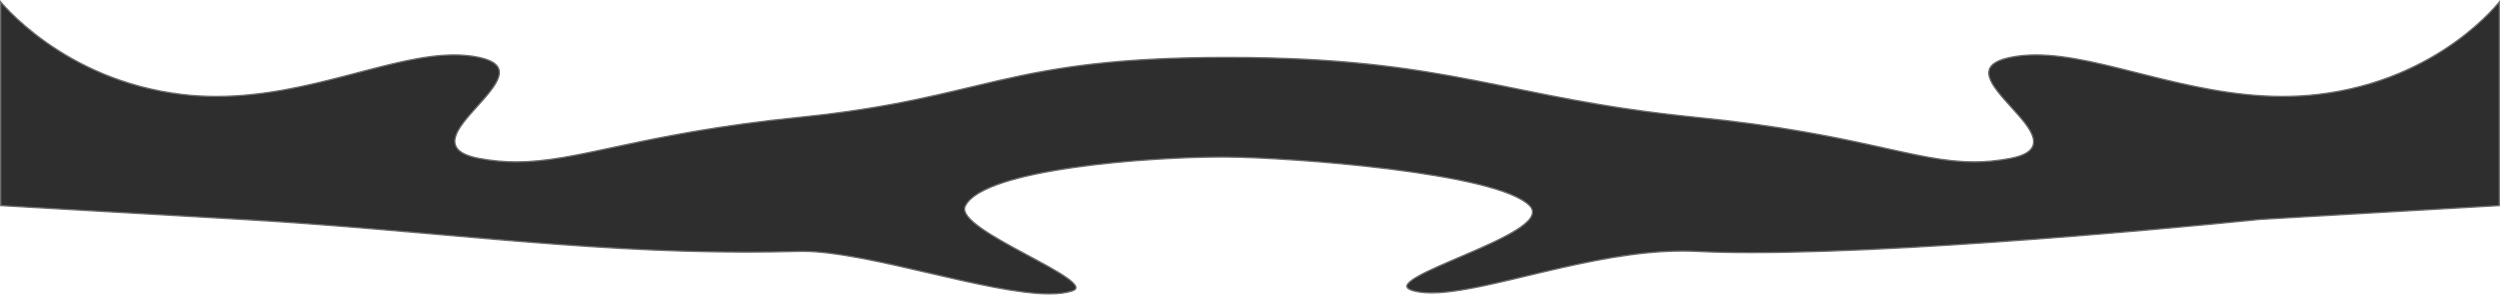 <svg xmlns="http://www.w3.org/2000/svg" width="1920" height="226.228" viewBox="0 0 1920 226.228">
  <g id="Path_15966" data-name="Path 15966" transform="translate(0 89.4)" fill="#2f2e2e">
    <path d="M 805.952 136.328 C 800.336 136.328 793.985 135.88 786.534 134.959 C 779.883 134.137 772.498 132.953 763.958 131.339 C 748.073 128.338 730.419 124.248 713.346 120.293 C 695.755 116.219 677.566 112.005 660.932 108.881 C 651.967 107.197 644.181 105.96 637.129 105.099 C 629.198 104.131 622.396 103.66 616.334 103.66 C 615.332 103.66 614.34 103.674 613.386 103.7 C 600.21 104.067 586.687 104.253 573.194 104.253 C 491.595 104.253 415.891 97.652 335.741 90.664 C 287.919 86.495 238.468 82.184 186.075 79.177 C 43.049 70.969 4.978 68.785 0.5 68.528 L 0.5 -88.007 C 1.802 -86.463 4.518 -83.367 8.584 -79.326 C 14.014 -73.93 23.041 -65.69 35.208 -57.075 C 48.882 -47.393 63.655 -39.219 79.117 -32.782 C 88.298 -28.959 97.826 -25.714 107.439 -23.137 C 118.012 -20.302 128.947 -18.204 139.941 -16.903 C 148.484 -15.892 157.342 -15.38 166.269 -15.38 C 183.674 -15.381 202.11 -17.294 222.63 -21.227 C 240.685 -24.687 257.846 -29.189 274.442 -33.543 C 288.185 -37.148 301.166 -40.554 313.599 -43.086 C 327.547 -45.928 338.76 -47.251 348.886 -47.251 C 355.79 -47.251 362.018 -46.632 367.925 -45.36 C 372.529 -44.368 376.155 -43.055 378.701 -41.457 C 381.051 -39.981 382.51 -38.286 383.16 -36.273 C 383.73 -34.51 383.665 -32.545 382.962 -30.264 C 382.321 -28.188 381.165 -25.903 379.427 -23.276 C 376.17 -18.353 371.311 -12.962 366.612 -7.749 C 361.848 -2.464 356.922 3.001 353.606 8.036 C 351.805 10.771 350.609 13.165 349.949 15.357 C 349.204 17.832 349.161 20.08 349.823 22.038 C 351.469 26.91 357.395 30.24 367.938 32.218 C 377.594 34.031 386.963 34.911 396.581 34.911 C 406.844 34.91 417.697 33.913 430.737 31.773 C 442.67 29.814 455.39 27.093 470.118 23.942 C 487.189 20.289 506.538 16.149 529.93 12.072 C 557.016 7.351 584.335 3.631 613.45 0.698 C 640.292 -2.006 664.972 -5.527 688.901 -10.067 C 710.067 -14.082 728.129 -18.391 745.596 -22.557 C 770.745 -28.555 794.498 -34.221 824.807 -38.427 C 841.037 -40.679 857.793 -42.327 876.035 -43.465 C 896.356 -44.732 918.122 -45.349 942.576 -45.349 C 967.529 -45.349 990.268 -44.707 1012.094 -43.388 C 1031.659 -42.206 1050.128 -40.495 1068.556 -38.159 C 1102.939 -33.8 1131.609 -27.972 1161.962 -21.8 C 1202.194 -13.621 1243.795 -5.163 1302.951 0.698 C 1333.22 3.697 1361.243 7.51 1388.621 12.357 C 1412.208 16.532 1431.216 20.736 1447.986 24.444 C 1461.625 27.461 1473.404 30.066 1484.43 31.93 C 1496.456 33.964 1506.523 34.911 1516.111 34.911 C 1525.325 34.911 1534.409 34.03 1543.882 32.218 C 1554.045 30.275 1559.754 27.027 1561.337 22.289 C 1561.982 20.357 1561.928 18.138 1561.176 15.693 C 1560.51 13.529 1559.312 11.162 1557.512 8.458 C 1554.197 3.478 1549.276 -1.943 1544.516 -7.186 C 1539.757 -12.429 1534.835 -17.85 1531.531 -22.817 C 1529.767 -25.468 1528.595 -27.777 1527.946 -29.876 C 1527.233 -32.183 1527.169 -34.174 1527.75 -35.963 C 1528.429 -38.051 1529.968 -39.807 1532.455 -41.333 C 1535.152 -42.987 1538.999 -44.342 1543.89 -45.359 C 1550.011 -46.632 1556.477 -47.251 1563.658 -47.251 C 1574.221 -47.251 1585.937 -45.919 1600.531 -43.06 C 1613.532 -40.513 1627.1 -37.091 1641.464 -33.469 C 1658.678 -29.129 1676.478 -24.64 1695.121 -21.196 C 1716.3 -17.282 1735.26 -15.38 1753.086 -15.38 C 1762.256 -15.381 1771.331 -15.893 1780.057 -16.903 C 1791.295 -18.204 1802.428 -20.301 1813.147 -23.136 C 1822.892 -25.714 1832.514 -28.959 1841.745 -32.781 C 1857.293 -39.219 1872.035 -47.393 1885.561 -57.076 C 1897.597 -65.692 1906.424 -73.934 1911.709 -79.331 C 1915.623 -83.329 1918.231 -86.404 1919.5 -87.964 L 1919.5 68.528 L 1735.274 79.177 L 1735.263 79.178 L 1735.251 79.179 C 1734.637 79.243 1672.934 85.618 1594.416 91.912 C 1548.301 95.608 1505.497 98.554 1467.192 100.666 C 1419.314 103.306 1378.372 104.644 1345.502 104.644 C 1329.55 104.644 1315.259 104.327 1303.026 103.701 C 1299.495 103.52 1295.822 103.428 1292.11 103.428 C 1252.64 103.428 1210.228 113.554 1172.81 122.487 C 1158.309 125.949 1144.612 129.219 1132.218 131.623 C 1118.369 134.309 1107.969 135.56 1099.489 135.56 C 1093.992 135.56 1089.428 135.033 1085.534 133.951 C 1082.245 133.036 1080.532 131.894 1080.443 130.557 C 1080.37 129.451 1081.364 128.067 1083.398 126.442 C 1085.349 124.883 1088.223 123.125 1092.182 121.066 C 1099.62 117.199 1109.757 112.868 1120.489 108.282 C 1133.403 102.765 1146.757 97.059 1157.349 91.368 C 1163.104 88.275 1167.447 85.508 1170.628 82.909 C 1174.294 79.913 1176.326 77.213 1176.84 74.654 C 1177.274 72.498 1176.595 70.479 1174.823 68.652 C 1171.823 65.558 1166.716 62.54 1159.646 59.681 C 1153.13 57.047 1144.798 54.485 1134.881 52.067 C 1117.336 47.79 1094.751 43.909 1067.754 40.534 C 1039.789 37.038 1013.336 34.874 996.07 33.675 C 975.378 32.238 955.882 31.346 942.58 31.227 C 941.269 31.215 939.896 31.209 938.499 31.209 C 923.456 31.209 904.985 31.87 886.49 33.068 C 864.53 34.492 843.17 36.638 824.719 39.277 C 802.515 42.451 784.303 46.326 770.59 50.792 C 762.902 53.296 756.58 56.012 751.8 58.866 C 746.623 61.956 743.118 65.29 741.383 68.777 C 740.772 70.004 740.673 71.368 741.09 72.829 C 741.47 74.164 742.297 75.62 743.548 77.156 C 745.795 79.917 749.413 82.999 754.607 86.579 C 764.149 93.156 777.244 100.185 789.907 106.983 C 799.669 112.223 808.889 117.173 815.683 121.496 C 819.303 123.799 821.927 125.729 823.707 127.395 C 825.57 129.14 826.472 130.571 826.387 131.648 C 826.314 132.59 825.415 133.368 823.717 133.96 C 821.417 134.763 818.724 135.369 815.712 135.761 C 812.817 136.138 809.533 136.328 805.952 136.328 Z" stroke="none"/>
    <path d="M 805.956 135.828 C 813.184 135.828 819.104 135.041 823.552 133.488 C 825.046 132.967 825.832 132.335 825.889 131.609 C 825.93 131.092 825.656 129.905 823.365 127.76 C 821.609 126.115 819.008 124.204 815.414 121.918 C 808.637 117.605 799.424 112.659 789.671 107.424 C 776.995 100.619 763.888 93.583 754.323 86.991 C 749.089 83.383 745.438 80.27 743.16 77.472 C 740.416 74.101 739.668 71.101 740.935 68.554 C 741.848 66.72 743.237 64.92 745.064 63.202 C 746.799 61.57 748.98 59.967 751.544 58.436 C 756.356 55.564 762.712 52.832 770.435 50.316 C 784.176 45.841 802.416 41.96 824.649 38.782 C 843.112 36.142 864.485 33.994 886.457 32.569 C 904.963 31.37 923.445 30.709 938.499 30.709 C 939.893 30.709 941.268 30.715 942.585 30.727 C 955.896 30.846 975.403 31.739 996.104 33.177 C 1013.377 34.376 1039.839 36.54 1067.815 40.038 C 1094.832 43.416 1117.436 47.299 1134.999 51.582 C 1144.94 54.005 1153.295 56.574 1159.833 59.218 C 1166.969 62.103 1172.133 65.16 1175.182 68.304 C 1177.076 70.256 1177.799 72.426 1177.331 74.753 C 1176.792 77.43 1174.703 80.224 1170.944 83.296 C 1167.739 85.916 1163.369 88.7 1157.585 91.808 C 1146.974 97.51 1133.61 103.22 1120.685 108.742 C 1109.962 113.324 1099.833 117.651 1092.413 121.509 C 1088.482 123.553 1085.636 125.294 1083.71 126.833 C 1081.22 128.821 1080.907 129.999 1080.942 130.524 C 1081.013 131.595 1082.691 132.642 1085.668 133.469 C 1089.464 134.525 1094.115 135.06 1099.489 135.06 C 1107.936 135.06 1118.306 133.812 1132.122 131.132 C 1144.506 128.731 1158.198 125.462 1172.693 122.001 C 1210.139 113.061 1252.581 102.928 1292.11 102.928 C 1295.83 102.928 1299.512 103.02 1303.051 103.201 C 1315.275 103.827 1329.557 104.144 1345.502 104.144 C 1378.362 104.144 1419.295 102.806 1467.163 100.167 C 1505.464 98.055 1548.264 95.11 1594.373 91.414 C 1672.886 85.121 1734.586 78.745 1735.2 78.682 L 1735.223 78.679 L 1735.245 78.678 L 1919 68.056 L 1919 -86.571 C 1917.563 -84.861 1915.261 -82.244 1912.066 -78.981 C 1906.767 -73.57 1897.918 -65.307 1885.852 -56.67 C 1872.295 -46.965 1857.519 -38.772 1841.936 -32.319 C 1832.685 -28.488 1823.041 -25.236 1813.275 -22.653 C 1802.533 -19.812 1791.376 -17.71 1780.115 -16.407 C 1771.37 -15.394 1762.276 -14.881 1753.086 -14.88 C 1735.23 -14.88 1716.24 -16.785 1695.031 -20.704 C 1676.371 -24.152 1658.564 -28.642 1641.342 -32.984 C 1626.984 -36.605 1613.423 -40.025 1600.435 -42.569 C 1585.874 -45.422 1574.188 -46.751 1563.658 -46.751 C 1556.513 -46.751 1550.08 -46.136 1543.991 -44.87 C 1539.158 -43.864 1535.364 -42.531 1532.716 -40.907 C 1530.335 -39.446 1528.866 -37.778 1528.226 -35.809 C 1525.848 -28.494 1535.527 -17.832 1544.886 -7.522 C 1549.658 -2.266 1554.593 3.169 1557.928 8.181 C 1559.755 10.926 1560.974 13.335 1561.654 15.546 C 1562.437 18.093 1562.49 20.414 1561.811 22.447 C 1560.166 27.372 1554.332 30.729 1543.976 32.709 C 1534.47 34.527 1525.356 35.411 1516.111 35.411 C 1506.495 35.411 1496.401 34.461 1484.347 32.423 C 1473.308 30.557 1461.523 27.95 1447.878 24.933 C 1431.113 21.225 1412.11 17.022 1388.534 12.849 C 1361.169 8.005 1333.158 4.193 1302.901 1.195 C 1243.72 -4.668 1202.106 -13.128 1161.863 -21.31 C 1131.519 -27.48 1102.858 -33.307 1068.493 -37.663 C 1050.076 -39.998 1031.618 -41.707 1012.064 -42.889 C 990.248 -44.208 967.519 -44.849 942.576 -44.849 C 918.132 -44.849 896.377 -44.233 876.066 -42.966 C 857.837 -41.829 841.093 -40.182 824.876 -37.932 C 794.591 -33.729 770.849 -28.066 745.712 -22.071 C 728.239 -17.903 710.172 -13.593 688.994 -9.576 C 665.05 -5.033 640.356 -1.51 613.5 1.195 C 584.397 4.127 557.089 7.846 530.016 12.565 C 506.632 16.64 487.289 20.779 470.222 24.431 C 455.488 27.583 442.763 30.306 430.818 32.266 C 417.75 34.411 406.872 35.41 396.581 35.411 C 386.932 35.411 377.532 34.528 367.846 32.71 C 357.109 30.695 351.059 27.257 349.349 22.198 C 348.654 20.14 348.694 17.789 349.47 15.213 C 350.144 12.974 351.361 10.537 353.189 7.761 C 356.525 2.695 361.464 -2.785 366.24 -8.083 C 375.47 -18.323 385.013 -28.912 382.684 -36.12 C 382.072 -38.016 380.682 -39.623 378.435 -41.033 C 375.938 -42.6 372.367 -43.892 367.82 -44.871 C 361.947 -46.136 355.754 -46.751 348.886 -46.751 C 338.795 -46.751 327.613 -45.431 313.698 -42.597 C 301.279 -40.067 288.305 -36.663 274.568 -33.059 C 257.965 -28.703 240.795 -24.199 222.724 -20.736 C 202.173 -16.797 183.706 -14.881 166.269 -14.88 C 157.322 -14.88 148.445 -15.394 139.882 -16.407 C 128.865 -17.711 117.905 -19.812 107.309 -22.654 C 97.676 -25.237 88.126 -28.489 78.925 -32.32 C 63.429 -38.772 48.623 -46.963 34.919 -56.667 C 22.724 -65.302 13.675 -73.562 8.232 -78.972 C 4.888 -82.294 2.482 -84.945 1 -86.651 L 1 68.056 C 7.281 68.416 47.187 70.706 186.104 78.678 C 238.505 81.685 287.959 85.997 335.786 90.167 C 415.924 97.153 491.617 103.753 573.194 103.753 C 586.681 103.753 600.199 103.567 613.372 103.201 C 614.33 103.174 615.326 103.16 616.334 103.16 C 622.416 103.16 629.238 103.632 637.19 104.603 C 644.253 105.465 652.049 106.704 661.025 108.39 C 677.668 111.516 695.863 115.731 713.458 119.807 C 730.527 123.76 748.176 127.848 764.05 130.848 C 772.58 132.459 779.955 133.642 786.596 134.463 C 794.025 135.381 800.357 135.828 805.954 135.828 L 805.956 135.828 M 805.952 136.828 C 758.506 136.827 666.049 104.16 616.334 104.16 C 615.341 104.16 614.358 104.174 613.4 104.2 C 599.825 104.578 586.449 104.753 573.194 104.753 C 442.347 104.753 325.291 87.667 186.046 79.676 C 32.696 70.876 0 69 0 69 L 0 -89.4 C 0 -89.4 47.992 -28.288 140 -17.4 C 148.884 -16.349 157.635 -15.88 166.269 -15.88 C 237.439 -15.884 299.828 -47.751 348.886 -47.751 C 355.511 -47.751 361.903 -47.169 368.03 -45.849 C 425.038 -33.567 306.688 20.215 368.03 31.727 C 377.971 33.593 387.297 34.411 396.581 34.411 C 444.593 34.408 491.275 12.503 613.4 0.2 C 759.142 -14.482 770.176 -45.849 942.576 -45.849 C 1114.976 -45.849 1154.803 -14.482 1303 0.2 C 1427.191 12.504 1470.056 34.411 1516.111 34.411 C 1525.014 34.411 1534.037 33.592 1543.788 31.727 C 1603.985 20.215 1484.735 -33.567 1543.788 -45.849 C 1550.139 -47.169 1556.767 -47.751 1563.658 -47.751 C 1614.659 -47.751 1680.002 -15.879 1753.086 -15.88 C 1761.946 -15.881 1770.924 -16.349 1780 -17.4 C 1874.053 -28.288 1920 -89.4 1920 -89.4 L 1920 69 L 1735.303 79.676 C 1735.303 79.676 1489.65 105.144 1345.502 105.144 C 1330.031 105.144 1315.703 104.85 1303 104.2 C 1299.399 104.016 1295.771 103.928 1292.11 103.928 C 1222.001 103.928 1142.024 136.06 1099.489 136.06 C 1094.181 136.06 1089.45 135.559 1085.4 134.433 C 1050.517 124.733 1194.968 90.139 1174.464 69 C 1149.9 43.674 991.597 32.165 942.576 31.727 C 941.265 31.715 939.908 31.709 938.499 31.709 C 883.453 31.709 755.878 40.778 741.83 69 C 732.965 86.811 846.607 126.499 823.881 134.433 C 819.099 136.102 813.028 136.828 805.952 136.828 Z" stroke="none" fill="#707070"/>
  </g>
</svg>
